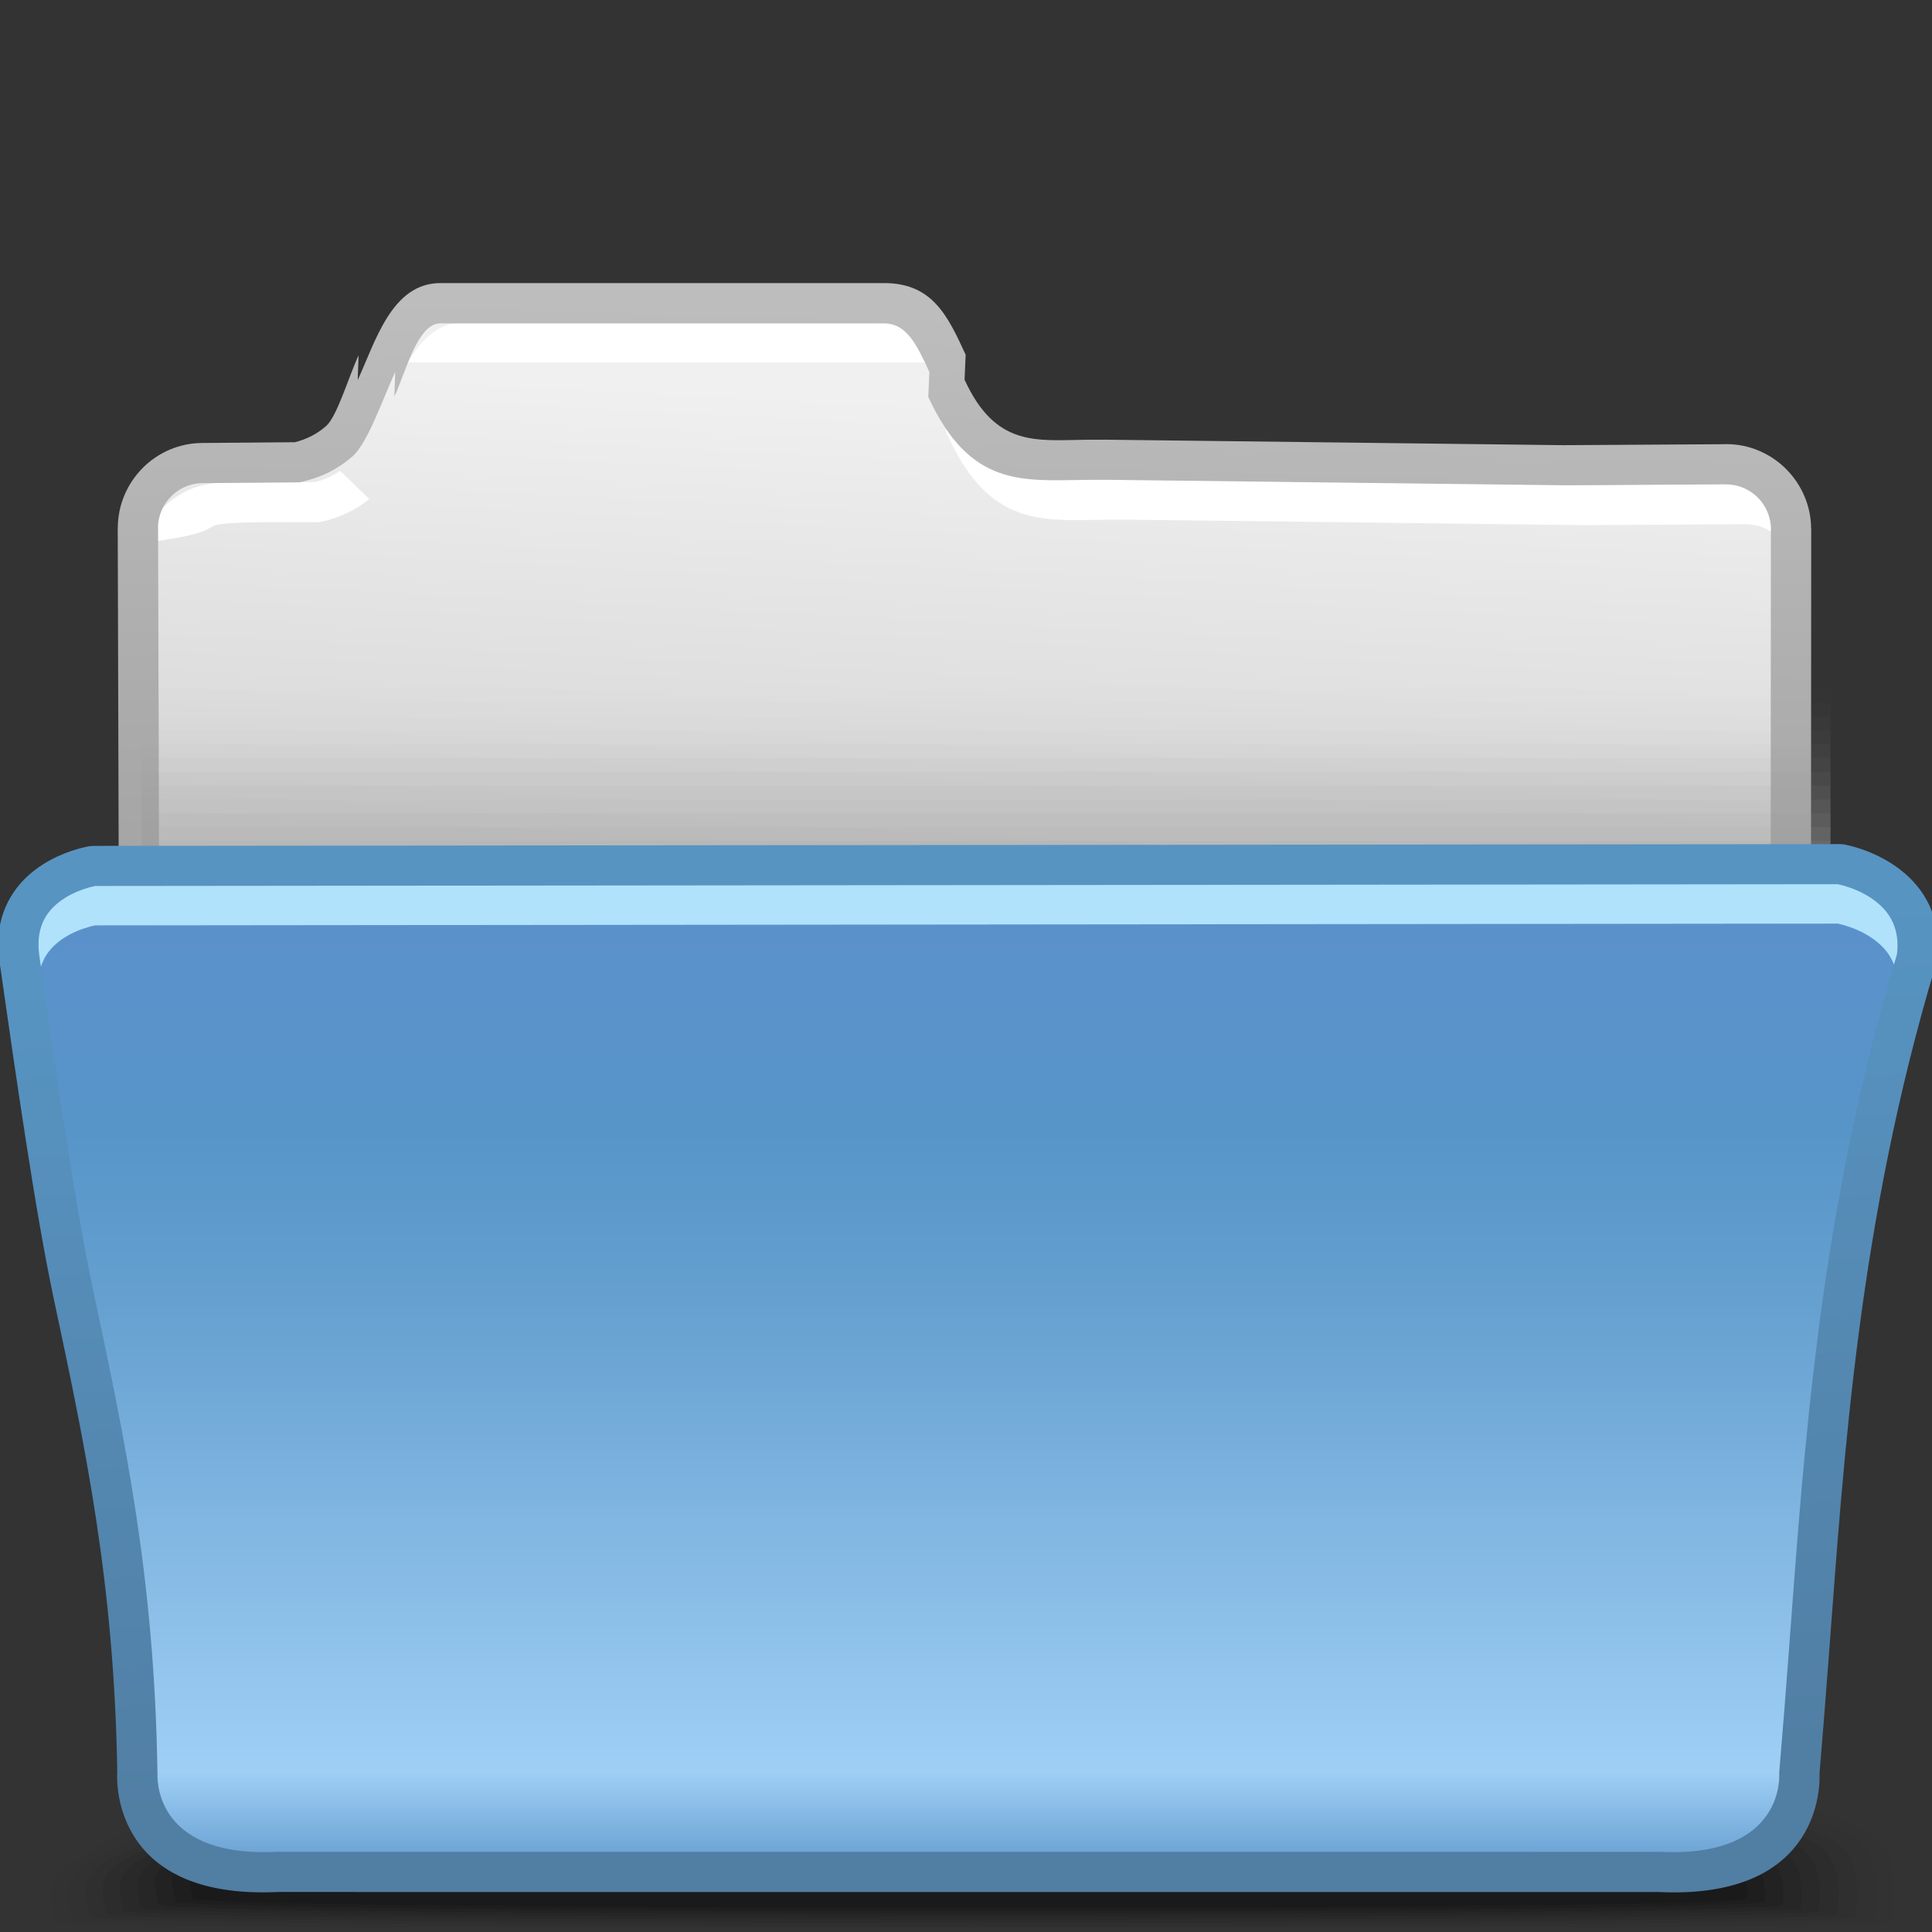 <?xml version="1.0" encoding="UTF-8" standalone="no"?>
<!-- Creator: CorelDRAW -->

<svg
   xmlns:dc="http://purl.org/dc/elements/1.1/"
   xmlns:cc="http://creativecommons.org/ns#"
   xmlns:rdf="http://www.w3.org/1999/02/22-rdf-syntax-ns#"
   xmlns:svg="http://www.w3.org/2000/svg"
   xmlns="http://www.w3.org/2000/svg"
   xmlns:sodipodi="http://sodipodi.sourceforge.net/DTD/sodipodi-0.dtd"
   xmlns:inkscape="http://www.inkscape.org/namespaces/inkscape"
   xml:space="preserve"
   width="48px"
   height="48px"
   style="shape-rendering:geometricPrecision; text-rendering:geometricPrecision; image-rendering:optimizeQuality; fill-rule:evenodd; clip-rule:evenodd"
   viewBox="0 0 48 48"
   id="svg2"
   version="1.1"
   inkscape:version="0.91 r13725"
   sodipodi:docname="document-open-folder.svg"><rect x="0" y="0" width="48" height="48" fill="#333333" stroke="none"/><sodipodi:namedview
     pagecolor="#ffffff"
     bordercolor="#666666"
     borderopacity="1"
     objecttolerance="10"
     gridtolerance="10"
     guidetolerance="10"
     inkscape:pageopacity="0"
     inkscape:pageshadow="2"
     inkscape:window-width="640"
     inkscape:window-height="480"
     id="namedview78"
     showgrid="false"
     inkscape:zoom="4.9166667"
     inkscape:cx="24"
     inkscape:cy="24"
     inkscape:window-x="0"
     inkscape:window-y="28"
     inkscape:window-maximized="0"
     inkscape:current-layer="svg2" /><defs
     id="defs4"><style
       type="text/css"
       id="style6"><![CDATA[
    .fil28 {fill:#B0E2FC}
    .fil11 {fill:white;fill-rule:nonzero}
    .fil0 {fill:black;fill-opacity:0}
    .fil13 {fill:#9E9E9E;fill-opacity:0}
    .fil14 {fill:#9E9E9E;fill-opacity:0.008}
    .fil1 {fill:black;fill-opacity:0.012}
    .fil15 {fill:#9E9E9E;fill-opacity:0.02}
    .fil2 {fill:black;fill-opacity:0.027}
    .fil16 {fill:#9E9E9E;fill-opacity:0.027}
    .fil17 {fill:#9E9E9E;fill-opacity:0.035}
    .fil3 {fill:black;fill-opacity:0.039}
    .fil18 {fill:#9E9E9E;fill-opacity:0.047}
    .fil4 {fill:black;fill-opacity:0.055}
    .fil19 {fill:#9E9E9E;fill-opacity:0.055}
    .fil20 {fill:#9E9E9E;fill-opacity:0.063}
    .fil5 {fill:black;fill-opacity:0.067}
    .fil21 {fill:#9E9E9E;fill-opacity:0.075}
    .fil6 {fill:black;fill-opacity:0.078}
    .fil22 {fill:#9E9E9E;fill-opacity:0.082}
    .fil23 {fill:#9E9E9E;fill-opacity:0.094}
    .fil7 {fill:black;fill-opacity:0.094}
    .fil24 {fill:#9E9E9E;fill-opacity:0.102}
    .fil8 {fill:black;fill-opacity:0.106}
    .fil25 {fill:#9E9E9E;fill-opacity:0.11}
    .fil9 {fill:black;fill-opacity:0.122}
    .fil26 {fill:#9E9E9E;fill-opacity:0.122}
    .fil27 {fill:url(#id0)}
    .fil10 {fill:url(#id1)}
    .fil12 {fill:url(#id2);fill-rule:nonzero}
    .fil29 {fill:url(#id3);fill-rule:nonzero}
   ]]></style><linearGradient
       id="id0"
       gradientUnits="userSpaceOnUse"
       x1="24.051"
       y1="21.722"
       x2="24.051"
       y2="46.43"><stop
         offset="0"
         style="stop-color:#5C90CC"
         id="stop9" /><stop
         offset="0.259"
         style="stop-color:#5795C9"
         id="stop11" /><stop
         offset="0.42"
         style="stop-color:#649FCF"
         id="stop13" /><stop
         offset="0.902"
         style="stop-color:#9FCFF5"
         id="stop15" /><stop
         offset="1"
         style="stop-color:#649DCF"
         id="stop17" /></linearGradient><linearGradient
       id="id1"
       gradientUnits="userSpaceOnUse"
       x1="24.258"
       y1="9.984"
       x2="23.668"
       y2="21.369"><stop
         offset="0"
         style="stop-color:#F0F0F0"
         id="stop20" /><stop
         offset="1"
         style="stop-color:#D6D6D6"
         id="stop22" /></linearGradient><linearGradient
       id="id2"
       gradientUnits="userSpaceOnUse"
       x1="23.738"
       y1="23.617"
       x2="24.189"
       y2="7.734"><stop
         offset="0"
         style="stop-color:#A2A2A2"
         id="stop25" /><stop
         offset="1"
         style="stop-color:#BDBDBD"
         id="stop27" /></linearGradient><linearGradient
       id="id3"
       gradientUnits="userSpaceOnUse"
       x1="23.571"
       y1="23.324"
       x2="24.528"
       y2="44.853"><stop
         offset="0"
         style="stop-color:#5794C2"
         id="stop30" /><stop
         offset="1"
         style="stop-color:#517EA3"
         id="stop32" /></linearGradient></defs><g
     id="Слой_x0020_1"><g
       id="_110298704"><path
         id="_110310992"
         class="fil0"
         d="M22.833 40.454c9.171,0 20.283,2.965 23.909,5.08 0.835,0.488 0.498,2.145 0.498,2.33 0,0.008 -0.041,0.017 -0.109,0.026l-45.929 0c-0.157,-0.012 -0.246,-0.025 -0.246,-0.037 0.054,0.132 -0.38,-0.998 0.469,-1.625 3.234,-2.389 12.679,-5.774 21.407,-5.774z" /><g
         id="g38"><path
           id="_110319176"
           class="fil1"
           d="M22.944 40.91c8.985,0 19.939,2.685 23.528,4.665 0.85,0.463 0.537,2.011 0.537,2.202 0,0.044 -0.854,0.081 -2.32,0.113l-40.718 0c-1.642,-0.032 -2.608,-0.07 -2.608,-0.113 0,-0.226 -0.474,-0.971 0.511,-1.573 3.315,-2.048 12.502,-5.294 21.07,-5.294z" /><path
           id="_110296304"
           class="fil2"
           d="M23.054 41.365c8.799,0 19.376,2.419 22.926,4.264 0.865,0.437 0.578,1.878 0.578,2.073 0,0.089 -3.396,0.15 -8.311,0.189l-27.393 0c-5.319,-0.039 -9.063,-0.103 -9.063,-0.189 0,-0.229 -0.465,-0.959 0.531,-1.522 3.304,-1.9 12.326,-4.814 20.732,-4.814z" /><path
           id="_110298272"
           class="fil3"
           d="M23.164 41.821c8.615,0 18.811,2.152 22.325,3.861 0.878,0.412 0.617,1.746 0.617,1.943 0,0.322 -43.887,0.3 -43.887,0 0,-0.23 -0.457,-0.946 0.55,-1.47 3.295,-1.754 12.15,-4.333 20.395,-4.333z" /><path
           id="_110299424"
           class="fil4"
           d="M23.274 42.276c8.431,0 18.249,1.885 21.725,3.459 0.892,0.386 0.654,1.611 0.654,1.814 0,0.321 -43.006,0.3 -43.006,0 0,-0.234 -0.45,-0.935 0.57,-1.421 3.285,-1.607 11.974,-3.853 20.056,-3.853z" /><path
           id="_110300912"
           class="fil5"
           d="M23.382 42.732c8.245,0 17.686,1.617 21.123,3.056 0.907,0.361 0.697,1.479 0.697,1.684 0,0.322 -42.128,0.3 -42.128,0 0,-0.236 -0.442,-0.922 0.589,-1.37 3.275,-1.459 11.797,-3.37 19.718,-3.37z" /><path
           id="_110325560"
           class="fil6"
           d="M23.492 43.188c8.06,0 17.121,1.35 20.523,2.653 0.92,0.337 0.735,1.345 0.735,1.557 0,0.321 -41.248,0.3 -41.248,0 0,-0.239 -0.433,-0.912 0.609,-1.319 3.263,-1.313 11.62,-2.89 19.381,-2.89z" /><path
           id="_110296280"
           class="fil7"
           d="M23.602 43.644c7.874,0 16.558,1.083 19.922,2.25 0.934,0.312 0.774,1.213 0.774,1.428 0,0.321 -40.368,0.3 -40.368,0 0,-0.242 -0.424,-0.9 0.628,-1.268 3.255,-1.167 11.445,-2.409 19.044,-2.409z" /><path
           id="_110320064"
           class="fil8"
           d="M23.713 44.099c7.689,0 15.993,0.816 19.32,1.848 0.947,0.287 0.813,1.08 0.813,1.298 0,0.322 -39.488,0.3 -39.488,0 0,-0.243 -0.417,-0.887 0.648,-1.217 3.244,-1.02 11.267,-1.93 18.706,-1.93z" /></g><path
         id="_110324192"
         class="fil9"
         d="M23.822 44.556c7.506,0 15.431,0.548 18.719,1.444 0.964,0.262 0.854,0.946 0.854,1.169 0,0.322 -38.609,0.3 -38.609,0 0,-0.247 -0.41,-0.875 0.667,-1.166 3.235,-0.873 11.092,-1.448 18.369,-1.448z" /></g><path
       class="fil10"
       d="M38.894 11.558l3.987 -0.025c0.889,-0.005 1.617,0.729 1.617,1.618l-0.005 9.034c0,0.889 -0.972,1.603 -1.861,1.603l-3.987 0 -20.421 0 -3.78 0 -5.111 0 -4.263 0.031 -0.098 0 0 -0.004c-0.843,-0.051 -1.519,-0.758 -1.519,-1.615l-0.026 -9.08c0,-0.889 0.728,-1.623 1.618,-1.618l2.339 -0.018c0.748,-0.168 1.398,-0.625 1.956,-1.832 0.372,-0.807 0.713,-2.12 1.603,-2.12l3.501 0 3.78 0 3.742 0c0.889,0 1.178,1.313 1.551,2.12 1.004,2.176 2.314,1.76 3.938,1.767l11.44 0.138 0 0z"
       id="path49" /><path
       class="fil11"
       d="M39.392 12.05l3.987 -0.024 0.002 -0.002 0.011 0c0.305,0 0.595,0.066 0.857,0.185l0 1.226 -0.077 -0.085 -0.001 0c-0.2,-0.2 -0.477,-0.325 -0.78,-0.325l-0.011 0 0 -0.002 -3.985 0.024 -11.44 -0.137 -0.478 0.002c-1.579,0.019 -2.878,0.187 -3.915,-2.059l0.001 0 -0.006 -0.009 -0.071 -0.152 0.345 -0.26 0.635 0 0.002 0.004c0.765,1.658 1.773,1.495 2.996,1.48l0.004 0 0.482 -0.002 11.44 0.137zm4.583 13.051c-0.259,0.113 -0.544,0.178 -0.842,0.178l-3.987 0 -20.42 0 -3.78 0 -5.112 0 -5.117 0.154 -0.098 0 -0.501 0 0 -0.09c-0.365,-0.109 -0.69,-0.312 -0.943,-0.581 -0.357,-0.378 0.278,-1.013 0.278,-1.571l-0.026 -9.08 0 -0.011 0.002 -0.002c0.002,-0.575 0.241,-1.103 0.62,-1.483l0 -0.001c0.38,-0.38 0.908,-0.619 1.486,-0.618l0 -0.002 0.011 0 0.002 0.002 2.28 -0.019c0.217,-0.054 0.426,-0.142 0.621,-0.28l0.726 0.7c-0.37,0.3 -0.767,0.471 -1.185,0.565l-0.053 0.012 -0.057 0c-4.006,-0.022 -1.522,0.117 -3.982,0.469 -0.201,0.201 -0.326,0.48 -0.328,0.781l0.002 0 0.215 -0.112 -0.189 9.203c0,0.294 0.116,0.565 0.304,0.763 0.19,0.201 0.455,0.335 0.745,0.353l0.02 0.001 0.048 0 5.117 -0.154 5.112 0 3.78 0 20.42 0 3.987 0c0.308,0 0.588,-0.126 0.789,-0.327l0.001 -0.001 0.052 -0.056 0 1.207zm-33.843 -16.097c0.307,-0.506 0.715,-0.981 1.312,-0.981l3.502 0 3.78 0 3.741 0c0.659,0 1.063,0.432 1.367,0.981l-13.701 0z"
       id="path51" /><path
       class="fil12"
       d="M38.891 11.06l3.987 -0.024 0.002 -0.002 0.011 0c0.578,0 1.104,0.239 1.486,0.62l0 0.001c0.379,0.38 0.618,0.907 0.62,1.482l0.002 0.002 0 0.011 -0.005 9.035c0,0.579 -0.484,1.095 -0.868,1.479l-0.001 0.001c-0.384,0.384 -0.915,0.624 -1.494,0.624l-3.987 0 -20.42 0 -3.78 0 -5.112 0 -4.261 0.031 -0.098 0 -0.501 0 0 -0.09c-0.365,-0.109 -0.69,-0.312 -0.943,-0.581 -0.357,-0.378 -0.578,-0.891 -0.578,-1.448l-0.026 -9.08 0 -0.011 0.002 -0.002c0.002,-0.575 0.241,-1.103 0.62,-1.483l0 -0.001c0.38,-0.38 0.908,-0.619 1.486,-0.618l0 -0.002 0.011 0 0.002 0.002 2.28 -0.019c0.276,-0.07 0.536,-0.191 0.777,-0.403 0.272,-0.239 0.559,-1.225 0.806,-1.756l0 -0.001 -0.022 0.615c0.444,-0.965 0.848,-2.409 2.055,-2.409l3.502 0 3.78 0 3.741 0c1.205,0 1.583,0.819 2.026,1.78l-0.027 0.624 0.006 0.009c0.765,1.658 1.773,1.495 2.996,1.48l0.004 0 0.482 -0.002 11.44 0.137zm3.99 0.973l-3.985 0.024 -11.44 -0.137 -0.478 0.002c-1.579,0.019 -2.878,0.187 -3.915,-2.059l0.027 -0.624 -0.006 -0.009c-0.298,-0.646 -0.552,-1.196 -1.119,-1.196l-3.741 0 -3.78 0 -3.502 0c-0.565,0 -0.846,1.17 -1.142,1.814l-0.002 0.006 0.021 -0.614c-0.309,0.67 -0.683,1.766 -1.058,2.095 -0.394,0.346 -0.82,0.536 -1.271,0.637l-0.053 0.012 -0.057 0 -2.335 0.019 0 0.002 -0.011 0 0 -0.002c-0.3,0 -0.578,0.125 -0.78,0.327l-0.001 0c-0.201,0.201 -0.326,0.48 -0.328,0.781l0.002 0 0 0.011 0.026 9.08c0,0.294 0.116,0.565 0.304,0.763 0.19,0.201 0.455,0.335 0.745,0.353l0.02 0.001 0.048 0 4.261 -0.031 5.112 0 3.78 0 20.42 0 3.987 0c0.308,0 0.588,-0.126 0.789,-0.327l0.001 -0.001c0.201,-0.201 0.572,-0.467 0.572,-0.774l0.005 -9.035 0 -0.011 0.002 0c-0.002,-0.3 -0.128,-0.579 -0.328,-0.78l-0.001 0c-0.2,-0.2 -0.477,-0.325 -0.78,-0.325l-0.011 0 0 -0.002z"
       id="path53" /><g
       id="_107614912"><polygon
         id="_107612344"
         class="fil13"
         points="3.526,16.775 45.477,16.775 45.477,21.869 3.526,21.906 " /><g
         id="g57"><path
           id="_107611672"
           class="fil14"
           d="M3.526 17.119c13.984,0 27.968,0 41.952,0l0 4.75 -41.952 0.037 0 -4.787z" /><path
           id="_107609488"
           class="fil15"
           d="M3.526 17.461c13.984,0 27.968,0 41.952,0l0 4.408 -41.952 0.037 0 -4.444z" /><path
           id="_107608864"
           class="fil16"
           d="M3.526 17.805c13.984,0 27.968,0 41.952,0l0 4.064 -41.952 0.037 0 -4.101z" /><path
           id="_107607712"
           class="fil17"
           d="M3.526 18.148c13.984,0 27.968,0 41.952,0l0 3.722 -41.952 0.037 0 -3.758z" /><path
           id="_107614384"
           class="fil18"
           d="M3.526 18.49c13.984,0 27.968,0 41.952,0l0 3.379 -41.952 0.037 0 -3.416z" /><path
           id="_107613808"
           class="fil19"
           d="M3.526 18.834c13.984,0 27.968,0 41.952,0l0 3.035 -41.952 0.037 0 -3.072z" /><path
           id="_107609680"
           class="fil20"
           d="M3.526 19.176c13.984,0 27.968,0 41.952,0l0 2.693 -41.952 0.037 0 -2.73z" /><path
           id="_107608360"
           class="fil21"
           d="M3.526 19.52c13.984,0 27.968,0 41.952,0l0 2.349 -41.952 0.037 0 -2.386z" /><path
           id="_107610928"
           class="fil22"
           d="M3.526 19.863c13.984,0 27.968,0 41.952,0l0 2.007 -41.952 0.037 0 -2.043z" /><path
           id="_110300336"
           class="fil23"
           d="M3.526 20.205c13.984,0 27.968,0 41.952,0l0 1.664 -41.952 0.037 0 -1.701z" /><path
           id="_110298152"
           class="fil24"
           d="M3.526 20.549c13.984,0 27.968,0 41.952,0l0 1.32 -41.952 0.037 0 -1.357z" /><path
           id="_110315432"
           class="fil25"
           d="M3.526 20.891c13.984,0 27.968,0 41.952,0l0 0.978 -41.952 0.037 0 -1.015z" /></g><polygon
         id="_107612968"
         class="fil26"
         points="3.526,21.235 45.477,21.235 45.477,21.869 3.526,21.906 " /></g><path
       class="fil27"
       d="M2.307 21.514c-0.782,0.157 -2.049,0.749 -1.825,2.298 1.065,7.394 2.816,12.666 2.932,20.242 0,0 -0.21,2.628 3.472,2.453l34.346 0.001c3.682,0.175 3.472,-2.453 3.472,-2.453 0.541,-6.315 0.601,-12.534 2.915,-20.242 0.224,-1.55 -1.119,-2.186 -1.899,-2.343l-43.414 0.044z"
       id="path72" /><path
       class="fil28"
       d="M0.537 22.897c-0.08,0.259 -0.106,0.562 -0.056,0.915 0.066,0.463 0.135,0.912 0.207,1.351l0.353 0 -0.065 -0.443c-0.07,-0.484 0.046,-0.837 0.244,-1.088 0.292,-0.369 0.772,-0.561 1.14,-0.641l43.302 -0.044c0.374,0.083 0.885,0.291 1.198,0.678l-0.001 0c0.204,0.253 0.328,0.601 0.27,1.064l-0.139 0.474 0.239 0c0.122,-0.441 0.253,-0.891 0.391,-1.35 0.05,-0.345 0.022,-0.646 -0.06,-0.905 -0.502,-0.561 -1.228,-0.847 -1.741,-0.95l-0.098 -0.008 -43.414 0.044 -0.098 0.009c-0.507,0.102 -1.193,0.365 -1.671,0.893z"
       id="path74" /><path
       class="fil29"
       d="M2.361 22.012c-0.367,0.08 -0.848,0.273 -1.14,0.641 -0.198,0.25 -0.314,0.604 -0.244,1.088 0.389,2.707 0.875,6.142 1.335,8.304 0.796,3.738 1.527,7.162 1.6,12.002l0.002 0.006c0,0.005 -0.178,2.102 2.948,1.955l0.024 0 34.346 0.001 0.024 0c3.125,0.148 2.948,-1.95 2.948,-1.955l0.002 -0.041c0.087,-1.03 0.162,-1.983 0.231,-2.909 0.385,-5.08 0.738,-10.872 2.692,-17.394 0.058,-0.463 -0.066,-0.811 -0.27,-1.064l0.001 0c-0.313,-0.387 -0.823,-0.595 -1.198,-0.678l-43.302 0.044zm-1.922 0.02c0.48,-0.606 1.227,-0.899 1.769,-1.007l0.098 -0.009 43.414 -0.044 0.098 0.008c0.539,0.107 1.315,0.419 1.817,1.038l0.001 0c0.37,0.457 0.593,1.069 0.478,1.866l-0.017 0.072c-1.932,6.436 -2.281,12.187 -2.663,17.222 -0.072,0.96 -0.149,1.935 -0.229,2.888 0.009,0.198 0.102,3.135 -3.997,2.941l-34.299 -0.001c-4.237,0.201 -3.997,-2.943 -3.997,-2.952l0.002 0c-0.073,-4.721 -0.794,-8.105 -1.581,-11.8 -0.463,-2.178 -0.952,-5.629 -1.346,-8.37 -0.116,-0.795 0.096,-1.401 0.452,-1.851z"
       id="path76" /></g></svg>